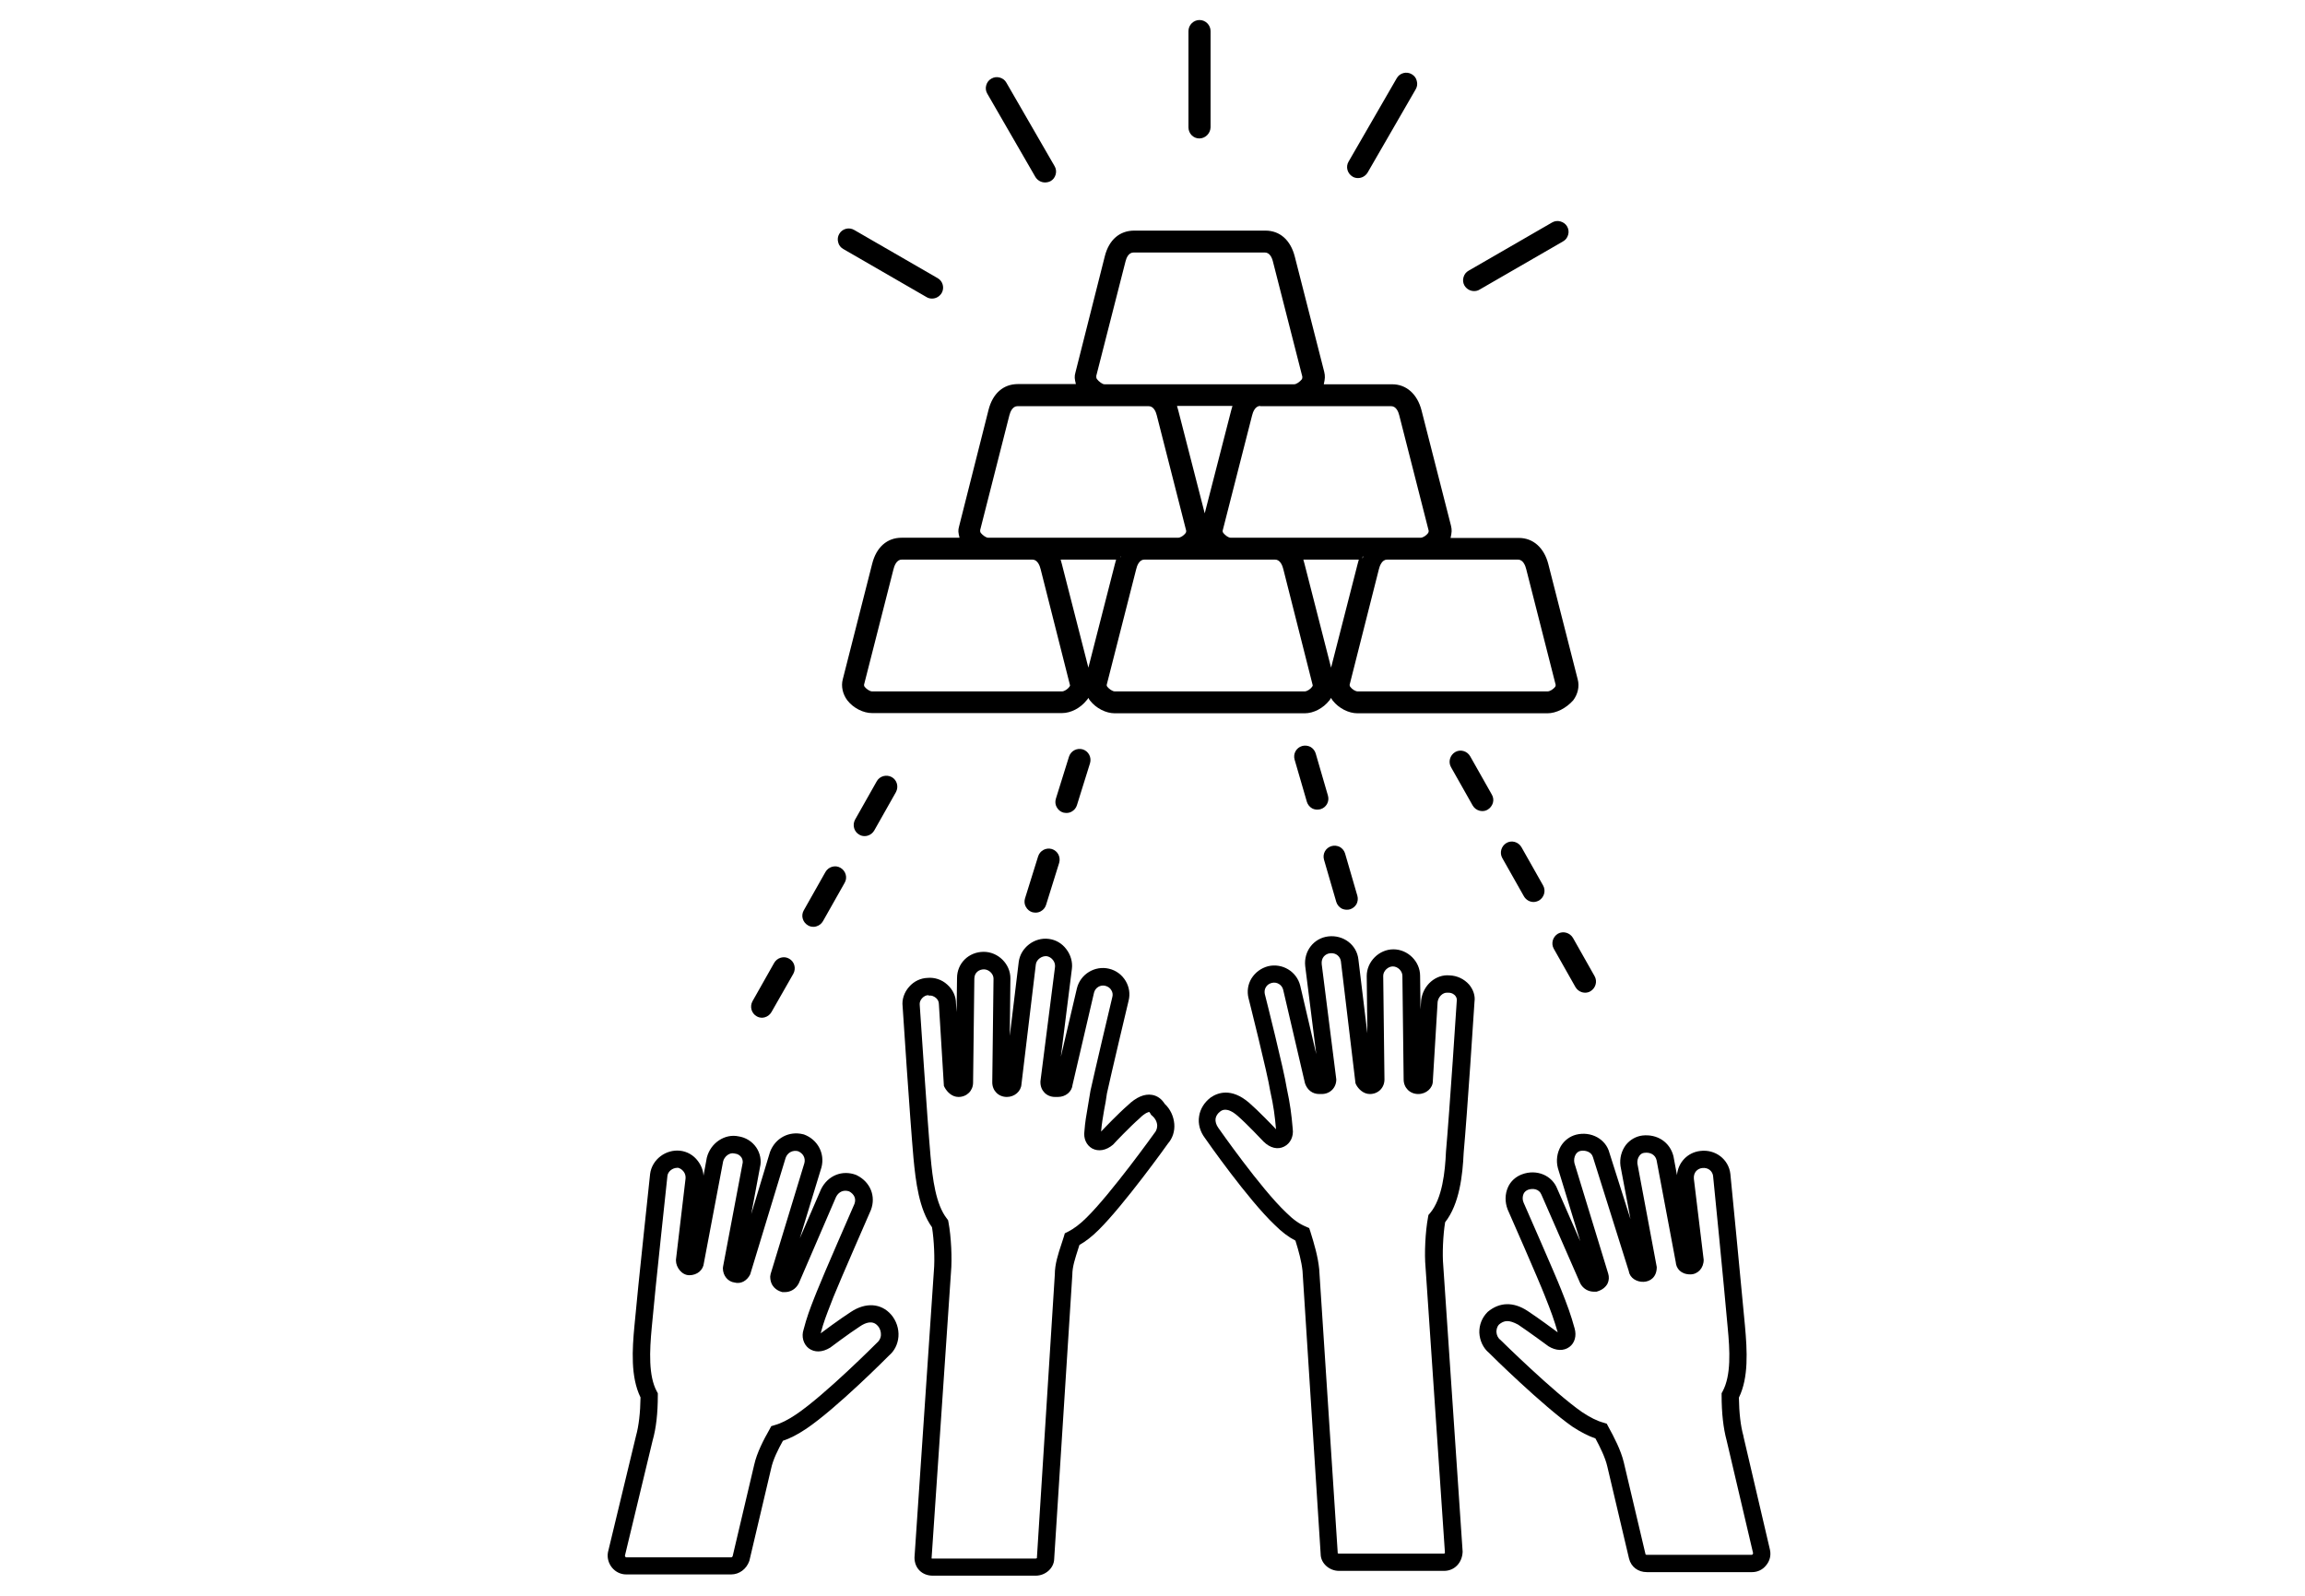 <?xml version="1.0" encoding="utf-8"?>
<!-- Generator: Adobe Illustrator 28.1.0, SVG Export Plug-In . SVG Version: 6.00 Build 0)  -->
<svg version="1.1" id="Layer_1" xmlns="http://www.w3.org/2000/svg" xmlns:xlink="http://www.w3.org/1999/xlink" x="0px" y="0px"
	 viewBox="0 0 110.55 76.54" style="enable-background:new 0 0 110.55 76.54;" xml:space="preserve">
<style type="text/css">
	.st0{display:none;}
	.st1{display:inline;fill:none;}
	.st2{fill:#808080;}
</style>
<g id="Layer_2_00000073722119373351752270000017113015111246931634_" class="st0">
	<line class="st1" x1="-24.13" y1="74.54" x2="142.13" y2="74.54"/>
	<line class="st1" x1="-24.13" y1="2" x2="142.13" y2="2"/>
</g>
<g>
	<path class="st2" d="M1879.74,2086.84c3.3,0,5.96-2.66,5.96-5.96c0-3.3-2.66-5.96-5.96-5.96c-3.3,0-5.96,2.66-5.96,5.96
		C1873.77,2084.18,1876.43,2086.84,1879.74,2086.84z"/>
	<path class="st2" d="M1886.1,2093.13c5.88-0.81,13.22-2.18,14.43-2.34c1.45-0.24,2.42-1.69,2.18-3.14
		c-0.24-1.45-1.69-2.42-3.14-2.18c-6.53,1.21-17.17,2.9-19.83,2.9c-10.4,0-15.15,6.93-15.31,7.25c-0.64,0.97-0.56,2.18,0.08,3.06
		l4.67,6.61c0.56,0.73,1.37,1.13,2.18,1.13c0.56,0,1.05-0.16,1.53-0.48c0.16-0.08,0.24-0.24,0.4-0.32v1.85l-1.69,19.91
		c-0.16,1.61,1.05,3.06,2.74,3.22c1.61,0.16,3.06-1.05,3.22-2.74l1.61-19.18h1.13l1.61,19.18c0.16,1.53,1.45,2.74,2.98,2.74
		c0.08,0,0.16,0,0.24,0c1.61-0.16,2.9-1.61,2.74-3.22l-1.69-19.91L1886.1,2093.13z M1873.29,2101.83l-3.22-4.59
		c0.73-0.64,1.85-1.53,3.3-2.18L1873.29,2101.83z"/>
</g>
<g>
	<path class="st2" d="M1933.79,2093.61c1.85,0.21,3.48,0.36,4.83,0.36c1.99,0,3.48-0.28,4.48-1.21c0.64-0.57,1.07-1.35,1.07-2.27
		c0.14-2.27-2.49-6.33-7.75-12.01c-0.92-1-2.49-1.07-3.55-0.14c-0.21,0.14-0.28,0.36-0.43,0.57c-0.78-2.35-2.91-3.98-5.55-3.98
		c-2.56,0-4.76,1.71-5.55,3.98c-0.14-0.21-0.28-0.43-0.43-0.57c-1-0.92-2.56-0.85-3.55,0.14c-5.26,5.69-7.89,9.67-7.75,12.01
		c0.07,0.92,0.43,1.71,1.07,2.27c1,0.85,2.49,1.21,4.48,1.21c1.35,0,2.99-0.14,4.83-0.36c0.36,0,0.71-0.07,1-0.07l0.28,12.51
		c0,0.14,0,0.21,0,0.36l-3.55,8.25c-0.36,0.92-0.64,1.85-0.78,2.77l-1.07,10.02c-0.21,1.56,0.92,3.06,2.56,3.27
		c0.14,0,0.21,0,0.36,0c1.42,0,2.7-1.07,2.91-2.56l1.28-10.02c0.07-0.43,0.14-0.85,0.36-1.21l3.77-8.74l3.77,8.74
		c0.14,0.43,0.28,0.78,0.36,1.21l1.28,10.02c0.21,1.56,1.64,2.7,3.27,2.56c1.56-0.21,2.7-1.64,2.56-3.27l-1.28-10.02
		c-0.14-1-0.36-1.92-0.78-2.77l-3.55-8.25c0-0.07,0-0.21,0-0.28l0.28-12.58C1933.15,2093.54,1933.51,2093.54,1933.79,2093.61z
		 M1930.38,2088.35h-6.75c-1.14,0-2.49,0.14-3.91,0.28c-1.14,0.14-2.84,0.28-4.19,0.28c1.14-1.78,3.34-4.55,5.69-7.04
		c0-0.07,0.07-0.07,0.07-0.14c0.5,2.77,2.84,4.83,5.76,4.83c2.91,0,5.26-2.06,5.76-4.83c0,0.07,0.07,0.07,0.07,0.14
		c2.35,2.49,4.55,5.26,5.69,7.04c-1.35,0-3.06-0.21-4.19-0.28C1932.87,2088.49,1931.44,2088.35,1930.38,2088.35z"/>
</g>
<path class="st2" d="M1898.76,2079.8c0.4,0.4,1.05-0.08,0.81-0.56l-2.42-4.92l3.3-0.81c0.32-0.08,0.48-0.4,0.32-0.73l-4.03-7.5
	c-0.08-0.16-0.32-0.32-0.56-0.24l-3.47,0.81c-0.32,0.08-0.48,0.48-0.32,0.81l3.14,4.43l-3.06,0.73c-0.4,0.08-0.48,0.56-0.24,0.81
	L1898.76,2079.8z"/>
<path class="st2" d="M1905.57,2070.13l3.3,0.81l-2.42,4.92c-0.24,0.48,0.4,0.97,0.81,0.56l6.61-7.09c0.24-0.32,0.16-0.73-0.24-0.81
	l-3.06-0.81l3.14-4.43c0.24-0.32,0.08-0.73-0.32-0.81l-3.47-0.81c-0.24-0.08-0.48,0.08-0.56,0.24l-4.03,7.5
	C1905.08,2069.73,1905.32,2070.05,1905.57,2070.13z"/>
<g>
	<path class="st2" d="M2127.3,2077.06c4.13,0,7.45-3.35,7.45-7.45c0-4.13-3.33-7.47-7.45-7.47c-4.13,0-7.47,3.35-7.47,7.47
		C2119.83,2073.72,2123.17,2077.06,2127.3,2077.06L2127.3,2077.06z"/>
	<path class="st2" d="M2156.47,2130.52c-1.76,0-3.47-0.4-4.97-1.06c-1.54-0.72-3.29-1.14-5.11-1.14c-1.8,0-3.55,0.42-5.09,1.14
		c-1.52,0.66-3.21,1.06-4.97,1.06c-1.76,0-3.45-0.4-4.95-1.06c-1.54-0.72-3.29-1.14-5.11-1.14c-1.82,0-3.57,0.42-5.11,1.14
		c-1.5,0.66-3.18,1.06-4.95,1.06c-1.76,0-3.45-0.4-4.97-1.06c-1.54-0.72-3.27-1.14-5.09-1.14c-1.82,0-3.57,0.42-5.11,1.14
		c-1.5,0.66-3.19,1.06-4.95,1.06c-1.74,0-3.43-0.4-4.95-1.06c-1.54-0.72-3.29-1.14-5.09-1.14c-1.82,0-3.57,0.42-5.11,1.14
		c-1.5,0.66-3.19,1.06-4.95,1.06v-7.43c1.76,0,3.45-0.38,4.95-1.06c1.54-0.72,3.29-1.14,5.11-1.14c1.8,0,3.55,0.42,5.09,1.14
		c1.52,0.68,3.21,1.06,4.95,1.06c1.76,0,3.45-0.38,4.95-1.06c1.54-0.72,3.29-1.14,5.11-1.14c1.82,0,3.55,0.42,5.09,1.14
		c1.52,0.68,3.21,1.06,4.97,1.06c1.76,0,3.45-0.38,4.95-1.06c1.54-0.72,3.29-1.14,5.11-1.14c1.82,0,3.57,0.42,5.11,1.14
		c1.5,0.68,3.18,1.06,4.95,1.06c1.76,0,3.45-0.38,4.97-1.06c1.54-0.72,3.29-1.14,5.09-1.14c1.82,0,3.57,0.42,5.11,1.14
		c1.5,0.68,3.21,1.06,4.97,1.06V2130.52z"/>
	<path class="st2" d="M2081.13,2115.71c1.5-0.68,3.17-1.06,4.93-1.06c1.8,0,3.55,0.42,5.09,1.14c1.52,0.66,3.21,1.06,4.95,1.06
		c1.76,0,3.45-0.4,4.95-1.06c1.54-0.72,3.29-1.14,5.11-1.14c1.82,0,3.55,0.42,5.09,1.14c1.52,0.66,3.21,1.06,4.97,1.06
		c1.76,0,3.45-0.4,4.95-1.06c0.98-0.46,2-0.76,3.09-0.96l12.86-14.71h-16.55l6.85-11.76l15.03,8.21c4.97,2.8,8.64-3.67,3.65-6.47
		l-21.52-11.9c-7.92-4.41-11.26,2.91-11.26,2.91l-11.1,18.75l-29.23-0.02C2073.9,2105.2,2078.71,2112.37,2081.13,2115.71
		L2081.13,2115.71z"/>
	<path class="st2" d="M2128.12,2114.79c1.14,0.18,2.24,0.52,3.27,1c1.5,0.66,3.18,1.06,4.95,1.06c1.76,0,3.45-0.4,4.97-1.06
		c1.54-0.72,3.29-1.14,5.09-1.14c1.82,0,3.57,0.42,5.11,1.14c1.5,0.66,3.21,1.06,4.97,1.06l-0.04-16.73l-15.51-0.02L2128.12,2114.79
		z"/>
</g>
<g>
	<path d="M-4780.81,2202.62v-1.51c0-2.38-1.93-4.31-4.31-4.31h-0.32l-2.6-10.41c-0.16-0.64-0.73-1.09-1.39-1.09h-2.88
		c-0.66,0-1.23,0.45-1.39,1.09l-2.6,10.41h-0.32c-2.38,0-4.31,1.93-4.31,4.31v1.51c-2.44,0.35-4.31,2.43-4.31,4.96v9.34v25.87v2.16
		c0,0.4,0.32,0.72,0.72,0.72h1.44c0.4,0,0.72-0.32,0.72-0.72v-0.72h23v5.03c0,1.19-0.97,2.16-2.16,2.16h-18.69
		c-1.19,0-2.16-0.97-2.16-2.16c0-0.4-0.32-0.72-0.72-0.72h-1.44c-0.4,0-0.72,0.32-0.72,0.72c0,2.78,2.25,5.03,5.03,5.03h18.69
		c2.78,0,5.03-2.25,5.03-5.03v-6.47v-25.87v-9.34C-4776.49,2205.05-4778.37,2202.98-4780.81,2202.62z M-4791.18,2188.18h0.63
		l2.16,8.62h-4.94L-4791.18,2188.18z M-4798.05,2201.11c0-0.79,0.64-1.44,1.44-1.44h1.44h8.62h1.44c0.79,0,1.44,0.64,1.44,1.44v1.44
		h-14.37V2201.11z M-4800.21,2205.43h0.72h17.25h0.72c1.19,0,2.16,0.97,2.16,2.16v7.91h-23v-7.91
		C-4802.37,2206.39-4801.4,2205.43-4800.21,2205.43z M-4802.37,2241.36v-23h23v23H-4802.37z"/>
	<path d="M-4787.76,2224.52c0.4-0.13,0.84-0.24,1.37-0.31c0.72-0.09,1.27-0.69,1.27-1.41v-0.03c0-0.84-0.73-1.52-1.57-1.42
		c-1.03,0.13-1.95,0.39-2.75,0.74v-0.85c0-0.79-0.64-1.44-1.44-1.44s-1.44,0.64-1.44,1.44v0.56c-0.95-0.33-1.99-0.47-2.86-0.52
		c-0.79-0.05-1.45,0.57-1.45,1.36v0.16c0,0.72,0.58,1.31,1.3,1.36c0.8,0.05,1.38,0.15,1.81,0.27c-3.69,0.8-5.99,3.31-5.99,6.89
		c0,4.76,3.86,8.62,8.62,8.62c4.76,0,8.62-3.86,8.62-8.62C-4782.24,2227.88-4784.34,2225.43-4787.76,2224.52z M-4790.87,2237.05
		c-3.18,0-5.75-2.57-5.75-5.75c0-3.89,4.02-4.31,5.75-4.31c1.73,0,5.75,0.42,5.75,4.31
		C-4785.12,2234.47-4787.69,2237.05-4790.87,2237.05z"/>
</g>
<g>
	<path d="M35.07,75.51h-5.04c-0.26,0-0.51-0.12-0.68-0.33c-0.17-0.21-0.24-0.48-0.19-0.74l1.34-5.56c0.14-0.5,0.21-1.14,0.22-1.86
		c-0.48-0.98-0.4-2.29-0.29-3.45c0.17-1.92,0.75-7.21,0.75-7.27c0.09-0.69,0.75-1.19,1.45-1.11c0.33,0.04,0.63,0.21,0.84,0.49
		c0.16,0.21,0.26,0.46,0.27,0.71l0.16-0.87c0.18-0.71,0.87-1.16,1.52-1.02c0.34,0.05,0.65,0.24,0.85,0.53
		c0.19,0.28,0.26,0.63,0.18,0.95l-0.42,2.25l0.9-2.98c0.25-0.67,0.92-1.02,1.59-0.85l0.04,0.01c0.65,0.24,1.01,0.9,0.84,1.57
		l-1.04,3.41l1.02-2.36c0.33-0.66,1.02-0.93,1.68-0.68l0.04,0.02c0.64,0.32,0.92,1,0.67,1.66c-0.02,0.05-1.51,3.45-1.8,4.18
		l-0.12,0.31c-0.21,0.54-0.35,0.89-0.49,1.43c0,0,0.01,0,0.01-0.01c0.01-0.01,0.91-0.68,1.44-1.02l0,0
		c0.71-0.47,1.45-0.42,1.93,0.13c0.25,0.29,0.38,0.68,0.35,1.06c-0.03,0.36-0.19,0.68-0.45,0.9c-0.08,0.08-2.51,2.53-3.98,3.52
		c-0.41,0.27-0.77,0.46-1.11,0.57c-0.23,0.41-0.48,0.91-0.57,1.35l-1.04,4.41C35.8,75.26,35.45,75.51,35.07,75.51z M32.48,56.01
		c-0.23,0-0.45,0.18-0.47,0.39c0,0.05-0.58,5.33-0.75,7.25c-0.11,1.16-0.16,2.34,0.24,3.08l0.05,0.09v0.1
		c0,0.85-0.08,1.58-0.25,2.17l-1.33,5.53c0,0,0.01,0.02,0.02,0.04c0.01,0.02,0.03,0.03,0.04,0.03h5.04c0.03,0,0.07-0.04,0.07-0.06
		l1.03-4.37c0.13-0.59,0.46-1.22,0.74-1.71l0.08-0.15l0.16-0.05c0.3-0.08,0.64-0.25,1.04-0.52c1.39-0.94,3.85-3.41,3.87-3.43
		c0.15-0.13,0.18-0.26,0.19-0.36c0.01-0.16-0.04-0.33-0.15-0.45c-0.25-0.29-0.6-0.15-0.85,0.02l0,0c-0.51,0.33-1.42,1.01-1.43,1.02
		c-0.39,0.24-0.76,0.24-1.04,0.03c-0.25-0.2-0.35-0.56-0.24-0.89c0.15-0.58,0.3-0.98,0.52-1.54l0.12-0.3
		c0.29-0.74,1.74-4.05,1.8-4.19c0.09-0.24,0-0.46-0.25-0.6c-0.26-0.09-0.5,0.01-0.63,0.26l-1.79,4.15
		c-0.14,0.27-0.39,0.42-0.67,0.42h-0.12l-0.06-0.02c-0.19-0.06-0.52-0.24-0.52-0.73l0.02-0.12l1.62-5.32
		c0.06-0.24-0.06-0.47-0.31-0.57c-0.26-0.06-0.5,0.07-0.59,0.32l-1.7,5.59c-0.16,0.32-0.46,0.47-0.75,0.39
		c-0.32-0.04-0.56-0.33-0.56-0.69l0.01-0.08l0.93-4.92c0.04-0.15-0.02-0.26-0.05-0.31c-0.07-0.1-0.18-0.17-0.29-0.18l-0.05-0.01
		c-0.24-0.06-0.49,0.16-0.54,0.39l-0.92,4.86c-0.03,0.34-0.32,0.59-0.7,0.59c-0.36,0-0.64-0.38-0.64-0.7l0-0.05l0.46-3.89
		c0.01-0.12-0.02-0.24-0.1-0.34c-0.08-0.1-0.18-0.16-0.29-0.18C32.51,56.01,32.49,56.01,32.48,56.01z"/>
	<path d="M84.03,75.4h-5.04c-0.43,0-0.76-0.25-0.86-0.65l-1.04-4.41c-0.1-0.44-0.35-0.94-0.57-1.35c-0.34-0.12-0.7-0.3-1.11-0.57
		c-1.41-0.99-3.9-3.43-4-3.54c-0.27-0.22-0.44-0.58-0.46-0.96c-0.01-0.38,0.13-0.73,0.4-1c0.57-0.48,1.24-0.49,1.91-0.05
		c0.49,0.32,1.3,0.92,1.45,1.03c-0.17-0.59-0.33-1.03-0.61-1.73c-0.28-0.73-1.77-4.12-1.79-4.16c-0.14-0.36-0.13-0.74,0.01-1.06
		c0.13-0.3,0.38-0.52,0.68-0.63c0.7-0.26,1.44,0.05,1.69,0.7l1.1,2.51l-1.07-3.5c-0.1-0.37-0.04-0.75,0.14-1.06
		c0.17-0.28,0.43-0.47,0.73-0.55c0.72-0.18,1.43,0.21,1.6,0.87l1.01,3.18l-0.48-2.55c-0.05-0.37,0.05-0.73,0.26-1.01
		c0.2-0.25,0.48-0.41,0.79-0.45c0.72-0.08,1.32,0.32,1.49,0.99l0.17,0.91c0.05-0.6,0.5-1.09,1.12-1.16c0.72-0.09,1.36,0.4,1.44,1.1
		c0.01,0.06,0.52,5.35,0.7,7.28c0.11,1.22,0.18,2.49-0.29,3.45c0.01,0.72,0.08,1.36,0.22,1.85l0,0.02l1.27,5.43
		c0.06,0.27-0.01,0.54-0.19,0.75C84.54,75.28,84.3,75.4,84.03,75.4z M72.29,63.36c-0.16,0-0.28,0.07-0.39,0.16
		c-0.11,0.11-0.13,0.26-0.13,0.36c0.01,0.15,0.07,0.29,0.19,0.38c0.05,0.05,2.56,2.52,3.91,3.46c0.39,0.26,0.73,0.43,1.03,0.51
		l0.16,0.05l0.08,0.15c0.27,0.49,0.6,1.12,0.74,1.71l1.04,4.4c0.01,0.02,0.02,0.03,0.06,0.03h5.04c0.01,0,0.03-0.01,0.04-0.03
		c0.01-0.01,0.02-0.03,0.02-0.05l-1.27-5.41c-0.16-0.59-0.24-1.32-0.24-2.16v-0.1l0.05-0.09c0.41-0.77,0.35-1.94,0.24-3.08
		c-0.17-1.92-0.69-7.21-0.7-7.26c-0.03-0.21-0.22-0.41-0.53-0.37c-0.22,0.03-0.42,0.21-0.39,0.52l0.47,3.88c0,0.4-0.28,0.7-0.64,0.7
		c-0.46,0-0.68-0.29-0.7-0.59l-0.92-4.89c-0.06-0.25-0.29-0.39-0.59-0.35c-0.11,0.01-0.19,0.08-0.23,0.14
		c-0.08,0.1-0.11,0.24-0.1,0.37l0.93,4.97c0,0.96-1.24,0.86-1.34,0.2L76.4,55.5c-0.07-0.26-0.37-0.35-0.61-0.3
		c-0.12,0.03-0.18,0.11-0.22,0.17c-0.07,0.12-0.09,0.27-0.06,0.41l1.62,5.3c0.05,0.16,0.04,0.33-0.03,0.48
		c-0.09,0.17-0.25,0.3-0.47,0.37l-0.06,0.02h-0.12c-0.28,0-0.53-0.15-0.66-0.4l-1.86-4.25c-0.11-0.28-0.41-0.32-0.64-0.24
		c-0.1,0.04-0.18,0.11-0.22,0.2c-0.05,0.12-0.06,0.27,0,0.41c0.05,0.12,1.51,3.43,1.8,4.17c0.29,0.73,0.47,1.21,0.65,1.87
		c0.1,0.35,0.01,0.7-0.25,0.89c-0.27,0.2-0.64,0.19-1-0.03c-0.04-0.03-0.95-0.7-1.46-1.04C72.59,63.41,72.42,63.36,72.29,63.36z
		 M76.34,61.33C76.34,61.33,76.34,61.34,76.34,61.33L76.34,61.33z"/>
	<path d="M49.67,75.57h-4.93c-0.52,0-0.88-0.36-0.88-0.87l0.93-13.75c0.05-0.55,0.01-1.48-0.09-2.09c-0.62-0.86-0.78-2.17-0.89-3.33
		c-0.17-1.93-0.52-7.22-0.52-7.27c-0.04-0.31,0.07-0.66,0.31-0.93c0.23-0.27,0.56-0.42,0.89-0.43c0.33-0.03,0.68,0.08,0.94,0.32
		c0.27,0.24,0.42,0.56,0.42,0.9l0.03,0.42l0.02-1.63c0-0.71,0.56-1.26,1.28-1.26c0.69,0,1.28,0.58,1.28,1.27l-0.03,2.76l0.43-3.55
		c0.09-0.68,0.75-1.19,1.44-1.1c0.33,0.04,0.63,0.21,0.84,0.49c0.21,0.27,0.31,0.62,0.27,0.94l-0.53,4.22l0.77-3.28
		c0.17-0.69,0.87-1.1,1.54-0.94c0.34,0.08,0.62,0.29,0.8,0.59c0.17,0.29,0.22,0.62,0.14,0.94c-0.01,0.03-0.87,3.66-1.04,4.45
		c-0.04,0.28-0.08,0.54-0.13,0.77c-0.06,0.36-0.12,0.68-0.15,1.06c0.13-0.14,0.84-0.88,1.28-1.26c0.4-0.39,0.8-0.56,1.16-0.5
		c0.25,0.04,0.46,0.19,0.61,0.43c0.27,0.25,0.43,0.6,0.46,0.96c0.03,0.35-0.08,0.69-0.3,0.94c-0.06,0.09-2.1,2.93-3.32,4.14
		c-0.32,0.32-0.63,0.56-0.93,0.73c-0.02,0.06-0.04,0.13-0.06,0.19c-0.14,0.44-0.28,0.85-0.28,1.24l-0.87,13.63
		C50.55,75.2,50.15,75.57,49.67,75.57z M44.51,47.73c-0.1,0-0.21,0.06-0.29,0.15c-0.08,0.09-0.12,0.2-0.11,0.3
		c0.01,0.08,0.35,5.36,0.52,7.28c0.1,1.09,0.25,2.3,0.78,2.98l0.06,0.08l0.02,0.1c0.13,0.69,0.18,1.75,0.12,2.4l-0.93,13.71
		c0,0.01,0,0.01,0.01,0.02c0,0,0.02,0,0.05,0h4.93c0.03,0,0.05-0.02,0.06-0.02l0.86-13.6c0-0.5,0.16-0.99,0.32-1.47
		c0.04-0.11,0.07-0.22,0.11-0.34l0.05-0.17l0.16-0.08c0.26-0.13,0.57-0.36,0.88-0.67c1.18-1.16,3.24-4.03,3.26-4.06
		c0.12-0.14,0.13-0.28,0.13-0.37c-0.01-0.17-0.1-0.34-0.23-0.45l-0.06-0.05l-0.04-0.07c-0.03-0.05-0.05-0.07-0.05-0.07
		c-0.02,0-0.19,0.03-0.45,0.29l-0.02,0.02c-0.44,0.38-1.24,1.22-1.24,1.23l-0.03,0.03c-0.33,0.28-0.7,0.34-1,0.18
		c-0.28-0.16-0.42-0.48-0.37-0.83c0.03-0.42,0.09-0.76,0.16-1.16c0.04-0.23,0.08-0.48,0.13-0.78c0.18-0.82,1.01-4.35,1.05-4.5
		c0.03-0.11,0.01-0.23-0.05-0.32c-0.06-0.11-0.17-0.18-0.29-0.21c-0.24-0.06-0.48,0.09-0.54,0.33l-1.03,4.42
		c-0.03,0.33-0.33,0.58-0.7,0.58H50.6c-0.4,0-0.7-0.3-0.7-0.7l0-0.05l0.7-5.49c0.01-0.11-0.02-0.23-0.1-0.33
		c-0.08-0.1-0.18-0.16-0.29-0.18c-0.24-0.03-0.5,0.16-0.53,0.39l-0.69,5.75c-0.02,0.34-0.33,0.61-0.7,0.61c-0.4,0-0.7-0.3-0.7-0.7
		l0.06-4.98c0-0.22-0.22-0.44-0.46-0.44c-0.23,0-0.46,0.15-0.46,0.45l-0.06,4.98c0,0.39-0.3,0.69-0.7,0.69
		c-0.32,0-0.55-0.25-0.66-0.45l-0.04-0.08l-0.24-3.92c0-0.12-0.05-0.22-0.14-0.3c-0.1-0.08-0.22-0.13-0.32-0.11L44.51,47.73z"/>
	<path d="M69.26,75.34h-5.04c-0.47,0-0.88-0.37-0.88-0.81l-0.87-13.58c-0.05-0.46-0.18-0.94-0.34-1.45
		c-0.33-0.17-0.65-0.41-0.99-0.75c-1.28-1.21-3.27-4.05-3.35-4.17c-0.23-0.3-0.34-0.68-0.28-1.04c0.05-0.35,0.25-0.67,0.55-0.9
		c0.33-0.23,0.99-0.49,1.85,0.25c0.44,0.38,1.16,1.13,1.29,1.27c-0.06-0.65-0.11-1.08-0.28-1.84c-0.12-0.8-1.03-4.41-1.04-4.45
		c-0.08-0.32-0.03-0.66,0.14-0.94c0.18-0.29,0.46-0.5,0.8-0.59c0.68-0.16,1.37,0.25,1.54,0.93l0.77,3.29l-0.53-4.22
		c-0.08-0.72,0.41-1.35,1.11-1.43c0.72-0.08,1.36,0.4,1.44,1.1l0.43,3.55l-0.03-2.75c0-0.69,0.59-1.28,1.28-1.28
		c0.69,0,1.28,0.58,1.28,1.27l0.02,1.61l0.03-0.44c0.09-0.73,0.71-1.25,1.36-1.19c0.36,0.01,0.7,0.17,0.94,0.44
		c0.2,0.24,0.3,0.54,0.26,0.81c-0.02,0.34-0.35,5.38-0.52,7.25c-0.05,1.09-0.2,2.46-0.89,3.34c-0.1,0.61-0.14,1.53-0.09,2.07
		l0.93,13.73C70.13,74.96,69.75,75.34,69.26,75.34z M64.16,74.5c0,0,0.03,0.01,0.05,0.01h5.04c0.01,0,0.05,0,0.05-0.05l-0.93-13.69
		c-0.06-0.64-0.01-1.7,0.12-2.39l0.02-0.11l0.07-0.08c0.6-0.7,0.73-2.02,0.77-2.95c0.17-1.93,0.52-7.21,0.52-7.27l0-0.04
		c0-0.02-0.01-0.09-0.07-0.17c-0.04-0.05-0.15-0.15-0.33-0.15l-0.05,0c-0.23-0.02-0.44,0.21-0.47,0.44l-0.23,3.8
		c0,0.33-0.31,0.62-0.7,0.62c-0.4,0-0.7-0.3-0.7-0.7l-0.06-4.97c0-0.23-0.22-0.45-0.46-0.45c-0.23,0-0.46,0.22-0.46,0.45l0.06,4.97
		c0,0.4-0.3,0.7-0.7,0.7c-0.31,0-0.55-0.24-0.66-0.45l-0.03-0.07l-0.7-5.85c-0.03-0.21-0.22-0.42-0.53-0.38
		c-0.22,0.03-0.42,0.21-0.39,0.52l0.7,5.53c0,0.4-0.3,0.7-0.7,0.7h-0.12c-0.32,0-0.57-0.19-0.68-0.51l-0.01-0.04l-1.04-4.46
		c-0.06-0.23-0.3-0.38-0.54-0.32c-0.12,0.03-0.23,0.1-0.29,0.21c-0.06,0.1-0.07,0.21-0.05,0.32c0.04,0.15,0.93,3.69,1.05,4.5
		c0.17,0.8,0.23,1.27,0.29,1.97c0.05,0.36-0.11,0.7-0.41,0.85c-0.31,0.16-0.68,0.07-0.99-0.24c-0.02-0.02-0.81-0.86-1.25-1.24
		c-0.5-0.43-0.74-0.27-0.83-0.2c-0.12,0.09-0.2,0.21-0.22,0.34c-0.02,0.14,0.03,0.3,0.13,0.44c0.03,0.04,2.03,2.91,3.26,4.07
		c0.33,0.33,0.63,0.54,0.92,0.66l0.18,0.08l0.06,0.18c0.18,0.58,0.36,1.18,0.42,1.79L64.16,74.5z M67.92,51.8c0,0.01,0,0.02,0,0.03
		L67.92,51.8z M68.16,51.77L68.16,51.77C68.16,51.77,68.16,51.77,68.16,51.77z"/>
</g>
<g>
	<g>
		<path d="M43.24,25.93c-0.61,0-1.09,0.4-1.28,1.15l-1.41,5.54c-0.07,0.3-0.01,0.64,0.2,0.9c0.25,0.32,0.67,0.56,1.08,0.56h9.1
			c0.41,0,0.83-0.25,1.08-0.57c0.09-0.12,0.15-0.27,0.19-0.4c0.04,0.13,0.1,0.3,0.19,0.42c0.25,0.32,0.67,0.56,1.08,0.56h9.1
			c0.41,0,0.83-0.25,1.08-0.57c0.09-0.12,0.15-0.27,0.19-0.4c0.04,0.13,0.1,0.3,0.19,0.42c0.25,0.32,0.67,0.56,1.08,0.56h9.1
			c0.41,0,0.83-0.25,1.08-0.57c0.2-0.26,0.27-0.59,0.19-0.88l-1.41-5.53c-0.19-0.75-0.67-1.16-1.28-1.16h-3.45
			c0.1-0.39,0.12-0.47,0.06-0.69l-1.41-5.53c-0.19-0.75-0.66-1.16-1.28-1.16h-3.45c0.1-0.39,0.12-0.49,0.06-0.7l-1.41-5.52
			c-0.19-0.75-0.66-1.15-1.28-1.15h-6.29c-0.61,0-1.09,0.37-1.28,1.12l-1.41,5.58c-0.05,0.22-0.03,0.28,0.06,0.67h-2.95
			c-0.61,0-1.09,0.39-1.28,1.13l-1.41,5.58c-0.05,0.22-0.03,0.27,0.06,0.66H43.24z M51.4,33.03c-0.1,0.13-0.3,0.27-0.47,0.27h-9.1
			c-0.17,0-0.37-0.14-0.47-0.27c-0.08-0.1-0.06-0.19-0.06-0.22l1.41-5.53c0.06-0.23,0.2-0.57,0.52-0.57h6.29
			c0.32,0,0.47,0.34,0.52,0.56l1.41,5.57C51.46,32.86,51.48,32.93,51.4,33.03z M52.2,32.57l-1.4-5.48c-0.04-0.17-0.1-0.39-0.17-0.39
			h3.14c-0.07,0-0.13,0.22-0.17,0.39L52.2,32.57z M57.77,25.17l-1.4-5.46c-0.04-0.17-0.1-0.38-0.17-0.38h3.14
			c-0.07,0-0.13,0.21-0.17,0.38L57.77,25.17z M57.77,25.68c0.02,0.06,0.03,0.11,0.06,0.17h-0.12
			C57.74,25.79,57.75,25.73,57.77,25.68z M63.04,33.03c-0.1,0.13-0.3,0.27-0.47,0.27h-9.1c-0.17,0-0.37-0.14-0.47-0.27
			c-0.08-0.1-0.06-0.19-0.05-0.22l1.41-5.53c0.06-0.23,0.2-0.57,0.52-0.57h6.29c0.32,0,0.47,0.34,0.52,0.56l1.41,5.57
			C63.1,32.86,63.12,32.93,63.04,33.03z M63.84,32.57l-1.4-5.48c-0.04-0.17-0.1-0.39-0.17-0.39h3.14c-0.07,0-0.13,0.22-0.17,0.39
			L63.84,32.57z M73.33,27.27l1.41,5.54c0.01,0.02,0.02,0.13-0.05,0.23c-0.1,0.13-0.3,0.26-0.47,0.26h-9.1
			c-0.17,0-0.37-0.14-0.47-0.27c-0.08-0.1-0.06-0.19-0.06-0.22l1.4-5.53c0.06-0.23,0.2-0.57,0.52-0.57h6.29
			C73.13,26.71,73.27,27.04,73.33,27.27z M67.26,19.88l1.41,5.53c0.01,0.02,0.02,0.14-0.05,0.24c-0.1,0.13-0.3,0.27-0.47,0.27h-9.1
			c-0.17,0-0.37-0.15-0.47-0.29c-0.08-0.1-0.06-0.2-0.06-0.22l1.41-5.52c0.06-0.23,0.2-0.56,0.52-0.56h6.29
			C67.06,19.34,67.2,19.66,67.26,19.88z M52.45,17.99l1.41-5.49c0.06-0.23,0.2-0.53,0.52-0.53h6.29c0.32,0,0.47,0.31,0.52,0.53
			l1.41,5.53c0.01,0.02,0.02,0.15-0.05,0.25c-0.1,0.13-0.3,0.28-0.47,0.28h-9.1c-0.17,0-0.37-0.17-0.47-0.3
			C52.42,18.16,52.44,18.01,52.45,17.99z M46.88,25.39l1.41-5.5c0.06-0.23,0.2-0.55,0.52-0.55h6.29c0.32,0,0.47,0.32,0.52,0.55
			l1.41,5.53c0.01,0.02,0.02,0.14-0.05,0.24c-0.1,0.13-0.3,0.27-0.47,0.27h-9.1c-0.17,0-0.37-0.16-0.47-0.29
			C46.85,25.54,46.87,25.41,46.88,25.39z"/>
		<path d="M74.21,34.21h-9.1c-0.43,0-0.9-0.24-1.19-0.61c-0.03-0.04-0.06-0.08-0.08-0.13c-0.02,0.04-0.05,0.08-0.08,0.12
			c-0.3,0.38-0.76,0.62-1.19,0.62h-9.1c-0.43,0-0.9-0.24-1.19-0.61c-0.03-0.04-0.06-0.08-0.08-0.13c-0.02,0.04-0.05,0.08-0.08,0.11
			c-0.3,0.38-0.76,0.62-1.19,0.62h-9.1c-0.43,0-0.9-0.24-1.19-0.61c-0.22-0.29-0.31-0.67-0.22-1.01l1.41-5.54
			c0.2-0.8,0.72-1.25,1.41-1.25h2.78c-0.06-0.25-0.08-0.34-0.02-0.55l1.41-5.58c0.2-0.79,0.71-1.24,1.41-1.24h2.78
			c-0.06-0.25-0.08-0.35-0.02-0.56l1.41-5.58c0.2-0.78,0.71-1.22,1.41-1.22h6.29c0.7,0,1.21,0.46,1.41,1.25l1.41,5.52
			c0.05,0.21,0.04,0.33-0.02,0.6h3.28c0.68,0,1.21,0.47,1.41,1.26l1.41,5.52c0.05,0.21,0.04,0.32-0.02,0.59h3.28
			c0.68,0,1.21,0.47,1.41,1.26l1.41,5.53c0.09,0.34,0,0.71-0.22,1C75.11,33.97,74.64,34.21,74.21,34.21z M63.91,32.84l0.06,0.22
			c0.04,0.15,0.1,0.28,0.17,0.37c0.24,0.3,0.63,0.5,0.97,0.5h9.1c0.34,0,0.73-0.21,0.97-0.52c0.17-0.22,0.23-0.51,0.17-0.76
			l-1.41-5.53c-0.17-0.67-0.59-1.06-1.14-1.06h-3.63l0.04-0.17c0.09-0.38,0.11-0.44,0.06-0.62l-1.41-5.53
			c-0.17-0.67-0.58-1.05-1.14-1.05H63.1l0.04-0.17c0.1-0.39,0.11-0.46,0.06-0.64l-1.41-5.52c-0.17-0.66-0.58-1.05-1.14-1.05h-6.29
			c-0.57,0-0.98,0.36-1.14,1.01l-1.41,5.58c-0.04,0.17-0.03,0.21,0.04,0.51l0.06,0.26h-3.13c-0.57,0-0.97,0.37-1.14,1.03l-1.41,5.58
			c-0.04,0.16-0.03,0.2,0.04,0.49l0.07,0.27h-3.13c-0.56,0-0.97,0.38-1.14,1.04l-1.41,5.54c-0.07,0.26,0,0.56,0.17,0.78
			c0.24,0.3,0.63,0.51,0.97,0.51h9.1c0.34,0,0.73-0.21,0.97-0.52c0.07-0.09,0.13-0.21,0.16-0.35l0.06-0.22l-1.46-5.71
			c-0.02-0.07-0.07-0.27-0.1-0.31c0.01,0.01,0.03,0.03,0.06,0.03v-0.28h3.14v0.28c0.04,0,0.06-0.02,0.06-0.03
			c-0.03,0.04-0.09,0.25-0.1,0.31l-1.46,5.71l0.06,0.22c0.04,0.15,0.1,0.29,0.16,0.37c0.24,0.3,0.63,0.51,0.97,0.51h9.1
			c0.34,0,0.73-0.21,0.97-0.52c0.09-0.12,0.14-0.27,0.16-0.35l0.06-0.23l-1.46-5.71c-0.02-0.07-0.07-0.27-0.1-0.31
			c0.01,0.01,0.03,0.02,0.06,0.02v-0.28h3.14v0.28c0.04,0,0.06-0.02,0.06-0.02c-0.02,0.03-0.06,0.13-0.1,0.31L63.91,32.84z
			 M50.87,26.84c0.02,0.07,0.04,0.14,0.06,0.22l1.27,4.96l1.27-4.96c0.02-0.08,0.04-0.16,0.06-0.22H50.87z M62.51,26.84
			c0.02,0.07,0.04,0.14,0.06,0.22l1.27,4.96l1.27-4.96c0.02-0.08,0.04-0.15,0.06-0.22H62.51z M74.21,33.44h-9.1
			c-0.22,0-0.45-0.16-0.58-0.32c-0.08-0.1-0.11-0.22-0.08-0.33l1.41-5.54c0.11-0.43,0.35-0.68,0.66-0.68h6.29
			c0.31,0,0.55,0.24,0.66,0.67l1.41,5.54c0.02,0.08,0.02,0.23-0.08,0.35C74.67,33.27,74.44,33.44,74.21,33.44z M66.52,26.84
			c-0.24,0-0.35,0.3-0.39,0.47l-1.4,5.53c0,0.02,0,0.06,0.03,0.1c0.08,0.11,0.24,0.22,0.36,0.22h9.1c0.12,0,0.28-0.11,0.36-0.21
			c0.04-0.05,0.03-0.11,0.03-0.11l-1.41-5.54c-0.04-0.17-0.15-0.46-0.39-0.46H66.52z M62.57,33.44h-9.1c-0.22,0-0.45-0.17-0.58-0.32
			c-0.11-0.14-0.09-0.28-0.08-0.33l1.41-5.53c0.11-0.43,0.35-0.68,0.66-0.68h6.29c0.31,0,0.55,0.24,0.66,0.67l1.41,5.57
			c0.03,0.1,0,0.21-0.08,0.31C63.03,33.27,62.79,33.44,62.57,33.44z M54.88,26.84c-0.24,0-0.35,0.29-0.39,0.47l-1.41,5.53
			c0,0.01-0.01,0.05,0.03,0.1c0.08,0.1,0.24,0.22,0.36,0.22h9.1c0.12,0,0.28-0.11,0.36-0.22l0,0c0.02-0.03,0.03-0.06,0.03-0.07
			l-1.41-5.57c-0.04-0.17-0.15-0.46-0.39-0.46H54.88z M50.93,33.44h-9.1c-0.22,0-0.45-0.17-0.58-0.32c-0.08-0.1-0.11-0.22-0.08-0.33
			l1.41-5.54c0.11-0.43,0.35-0.68,0.66-0.68h6.29c0.31,0,0.55,0.24,0.66,0.67l1.41,5.57c0.03,0.1,0,0.21-0.08,0.31l0,0
			C51.38,33.27,51.16,33.44,50.93,33.44z M43.24,26.84c-0.24,0-0.35,0.3-0.39,0.47l-1.41,5.53c0,0.02,0,0.06,0.03,0.1
			c0.08,0.1,0.24,0.22,0.36,0.22h9.1c0.12,0,0.28-0.11,0.36-0.22c0.02-0.03,0.03-0.06,0.03-0.07l-1.41-5.57
			c-0.04-0.17-0.15-0.46-0.39-0.46H43.24z M68.14,26.07h-9.1c-0.23,0-0.45-0.18-0.58-0.34c-0.11-0.15-0.09-0.3-0.08-0.34l1.41-5.52
			c0.11-0.42,0.35-0.67,0.66-0.67h6.29c0.31,0,0.55,0.24,0.66,0.65l1.41,5.53c0.01,0.02,0.04,0.2-0.08,0.36
			C68.59,25.9,68.36,26.07,68.14,26.07z M60.44,19.47c-0.24,0-0.35,0.29-0.39,0.46l-1.41,5.52c0,0.01-0.01,0.05,0.03,0.11
			c0.09,0.11,0.24,0.23,0.36,0.23h9.1c0.12,0,0.28-0.11,0.36-0.22c0.04-0.06,0.03-0.12,0.03-0.12l-1.41-5.53
			c-0.04-0.17-0.15-0.44-0.39-0.44H60.44z M56.5,26.07h-9.1c-0.25,0-0.48-0.21-0.58-0.34c-0.1-0.13-0.1-0.3-0.08-0.37l0,0l1.41-5.5
			c0.1-0.41,0.34-0.65,0.66-0.65h6.29c0.31,0,0.55,0.24,0.66,0.65l1.41,5.53c0.01,0.02,0.04,0.2-0.08,0.36
			C56.96,25.9,56.72,26.07,56.5,26.07z M47.01,25.42c0,0.01-0.01,0.09,0.03,0.14c0.09,0.11,0.25,0.23,0.36,0.23h9.1
			c0.12,0,0.28-0.11,0.36-0.22c0.04-0.05,0.03-0.12,0.03-0.12l-1.41-5.53c-0.04-0.17-0.15-0.44-0.39-0.44h-6.29
			c-0.24,0-0.35,0.28-0.39,0.44L47.01,25.42z M58.04,25.98H57.5l0.09-0.2c0.02-0.05,0.04-0.1,0.05-0.14l0.06-0.21l-1.46-5.68
			c-0.06-0.22-0.09-0.28-0.1-0.3c0.01,0.01,0.03,0.02,0.06,0.02V19.2h3.14v0.28c0.03,0,0.06-0.02,0.06-0.02
			c-0.01,0.02-0.04,0.08-0.1,0.3l-1.46,5.68l0.06,0.21c0.01,0.05,0.03,0.1,0.05,0.14L58.04,25.98z M56.45,19.47
			c0.02,0.06,0.04,0.13,0.06,0.21l1.27,4.94l1.27-4.94c0.02-0.07,0.04-0.14,0.06-0.21H56.45z M62.07,18.7h-9.1
			c-0.22,0-0.45-0.19-0.58-0.35c-0.11-0.14-0.09-0.33-0.08-0.39l0,0l1.41-5.49c0.1-0.4,0.34-0.64,0.66-0.64h6.29
			c0.32,0,0.56,0.23,0.66,0.64l1.41,5.53c0,0,0.05,0.2-0.08,0.37C62.52,18.52,62.29,18.7,62.07,18.7z M52.58,18.02
			c0,0.03-0.01,0.11,0.03,0.16c0.09,0.12,0.26,0.25,0.36,0.25h9.1c0.11,0,0.27-0.12,0.36-0.23c0.04-0.05,0.03-0.12,0.03-0.14
			l-1.41-5.52c-0.05-0.2-0.16-0.43-0.39-0.43h-6.29c-0.25,0-0.35,0.27-0.39,0.43L52.58,18.02z"/>
	</g>
	<g>
		<path d="M57.52,6.5c0.21,0,0.39-0.17,0.39-0.39V1.49c0-0.21-0.17-0.39-0.39-0.39c-0.21,0-0.39,0.17-0.39,0.39v4.62
			C57.14,6.33,57.31,6.5,57.52,6.5z"/>
		<path d="M57.52,6.64C57.23,6.64,57,6.4,57,6.11V1.49c0-0.29,0.24-0.53,0.53-0.53c0.29,0,0.53,0.24,0.53,0.53v4.62
			C58.05,6.4,57.81,6.64,57.52,6.64z M57.52,1.24c-0.14,0-0.25,0.11-0.25,0.25v4.62c0,0.14,0.11,0.25,0.25,0.25s0.25-0.11,0.25-0.25
			V1.49C57.77,1.35,57.66,1.24,57.52,1.24z"/>
	</g>
	<g>
		<path d="M64.94,8.35C65,8.39,65.06,8.4,65.13,8.4c0.13,0,0.26-0.07,0.34-0.19l2.31-4c0.11-0.19,0.04-0.42-0.14-0.53
			c-0.19-0.11-0.42-0.04-0.53,0.14l-2.31,4C64.69,8.01,64.75,8.25,64.94,8.35z"/>
		<path d="M65.13,8.54c-0.09,0-0.18-0.02-0.26-0.07c-0.25-0.15-0.34-0.47-0.19-0.72l2.31-4c0.14-0.25,0.47-0.34,0.72-0.19
			c0.12,0.07,0.21,0.18,0.24,0.32c0.04,0.14,0.02,0.28-0.05,0.4l-2.31,4C65.49,8.44,65.32,8.54,65.13,8.54z M67.44,3.77
			c-0.09,0-0.17,0.05-0.22,0.13l-2.31,4c-0.07,0.12-0.03,0.27,0.09,0.34h0c0.11,0.07,0.28,0.02,0.34-0.09l2.31-4
			c0.03-0.06,0.04-0.13,0.03-0.19c-0.02-0.06-0.06-0.12-0.12-0.15C67.53,3.78,67.48,3.77,67.44,3.77z"/>
	</g>
	<g>
		<path d="M70.7,13.82c0.07,0,0.13-0.02,0.19-0.05l4-2.31c0.19-0.11,0.25-0.34,0.14-0.53c-0.11-0.19-0.35-0.25-0.53-0.14l-4,2.31
			c-0.19,0.11-0.25,0.34-0.14,0.53C70.44,13.75,70.57,13.82,70.7,13.82z"/>
		<path d="M70.7,13.96c-0.19,0-0.36-0.1-0.46-0.26c-0.07-0.12-0.09-0.26-0.05-0.4c0.04-0.14,0.12-0.25,0.25-0.32l4-2.31
			c0.12-0.07,0.26-0.09,0.4-0.05c0.14,0.04,0.25,0.12,0.32,0.24c0.07,0.12,0.09,0.26,0.05,0.4c-0.04,0.14-0.12,0.25-0.25,0.32
			l-4,2.31C70.88,13.94,70.79,13.96,70.7,13.96z M74.7,10.87c-0.04,0-0.09,0.01-0.12,0.03l-4,2.31c-0.06,0.03-0.1,0.09-0.12,0.15
			c-0.02,0.06-0.01,0.13,0.02,0.19c0.07,0.12,0.23,0.16,0.34,0.09l4-2.31c0.06-0.03,0.1-0.09,0.12-0.15
			c0.02-0.06,0.01-0.13-0.02-0.19c-0.03-0.06-0.09-0.1-0.15-0.12C74.75,10.88,74.72,10.87,74.7,10.87z"/>
	</g>
	<g>
		<path d="M49.78,8.42c0.07,0.12,0.2,0.19,0.34,0.19c0.07,0,0.13-0.02,0.19-0.05c0.19-0.11,0.25-0.34,0.14-0.53l-2.31-4
			c-0.11-0.19-0.35-0.25-0.53-0.14C47.43,4,47.36,4.23,47.47,4.42L49.78,8.42z"/>
		<path d="M50.12,8.75c-0.19,0-0.36-0.1-0.46-0.26l0,0l-2.31-4c-0.07-0.12-0.09-0.26-0.05-0.4c0.04-0.14,0.12-0.25,0.25-0.32
			c0.12-0.07,0.26-0.09,0.4-0.05c0.14,0.04,0.25,0.12,0.32,0.25l2.31,4c0.07,0.12,0.09,0.26,0.05,0.4
			c-0.04,0.14-0.12,0.25-0.25,0.32C50.3,8.73,50.21,8.75,50.12,8.75z M49.9,8.35c0.07,0.12,0.22,0.16,0.34,0.09
			c0.06-0.03,0.1-0.09,0.12-0.15c0.02-0.06,0.01-0.13-0.03-0.19l-2.31-4c-0.03-0.06-0.09-0.1-0.15-0.12
			c-0.06-0.02-0.13-0.01-0.19,0.03c-0.06,0.03-0.1,0.09-0.12,0.15c-0.02,0.06-0.01,0.13,0.03,0.19L49.9,8.35z"/>
	</g>
	<g>
		<path d="M44.7,14.19c0.13,0,0.26-0.07,0.34-0.19c0.11-0.19,0.04-0.42-0.14-0.53l-4-2.31c-0.19-0.11-0.42-0.04-0.53,0.14
			c-0.11,0.19-0.04,0.42,0.14,0.53l4,2.31C44.57,14.17,44.63,14.19,44.7,14.19z"/>
		<path d="M44.7,14.32c-0.09,0-0.18-0.02-0.26-0.07l-4-2.31c-0.12-0.07-0.21-0.18-0.24-0.32c-0.04-0.14-0.02-0.28,0.05-0.4
			c0.14-0.25,0.47-0.34,0.72-0.19l4,2.31c0.25,0.14,0.34,0.47,0.19,0.72C45.06,14.22,44.89,14.32,44.7,14.32z M40.7,11.24
			c-0.09,0-0.17,0.04-0.22,0.13c-0.03,0.06-0.04,0.13-0.03,0.19c0.02,0.06,0.06,0.12,0.12,0.15l4,2.31
			c0.12,0.07,0.28,0.02,0.34-0.09c0.07-0.12,0.03-0.27-0.09-0.34l-4-2.31C40.78,11.25,40.74,11.24,40.7,11.24z"/>
	</g>
</g>
<g>
	<path d="M36.36,48.62c0.19,0.11,0.42,0.04,0.53-0.15l1.04-1.84c0.11-0.19,0.04-0.42-0.15-0.53c-0.19-0.11-0.42-0.04-0.53,0.15
		l-1.04,1.84C36.1,48.28,36.17,48.51,36.36,48.62z"/>
	<path d="M36.55,48.81c-0.09,0-0.18-0.02-0.26-0.07c-0.25-0.14-0.34-0.46-0.2-0.72l1.04-1.84c0.07-0.12,0.18-0.21,0.32-0.25
		c0.14-0.04,0.28-0.02,0.4,0.05c0.25,0.14,0.34,0.46,0.2,0.72L37,48.54c-0.07,0.12-0.18,0.21-0.32,0.25
		C36.64,48.8,36.59,48.81,36.55,48.81z M37.59,46.19c-0.02,0-0.05,0-0.07,0.01c-0.06,0.02-0.12,0.06-0.15,0.12l-1.04,1.84
		c-0.07,0.12-0.03,0.27,0.09,0.34c0.06,0.03,0.13,0.04,0.19,0.02c0.06-0.02,0.12-0.06,0.15-0.12l1.04-1.84
		c0.07-0.12,0.03-0.27-0.09-0.34C37.67,46.2,37.63,46.19,37.59,46.19z"/>
</g>
<g>
	<path d="M38.82,44.26c0.19,0.11,0.42,0.04,0.53-0.15l1.04-1.84c0.11-0.19,0.04-0.42-0.15-0.53c-0.19-0.11-0.42-0.04-0.53,0.15
		l-1.04,1.84C38.57,43.92,38.63,44.16,38.82,44.26z"/>
	<path d="M39.01,44.45c-0.09,0-0.18-0.02-0.26-0.07c-0.12-0.07-0.21-0.18-0.25-0.32c-0.04-0.13-0.02-0.28,0.05-0.4l1.04-1.84
		c0.07-0.12,0.18-0.21,0.32-0.25c0.14-0.04,0.28-0.02,0.4,0.05c0.12,0.07,0.21,0.18,0.25,0.32c0.04,0.14,0.02,0.28-0.05,0.4
		l-1.04,1.84c-0.07,0.12-0.18,0.21-0.32,0.25C39.1,44.45,39.06,44.45,39.01,44.45z M40.05,41.83c-0.02,0-0.05,0-0.07,0.01
		c-0.06,0.02-0.12,0.06-0.15,0.12l-1.04,1.84c-0.03,0.06-0.04,0.13-0.02,0.19c0.02,0.06,0.06,0.12,0.12,0.15
		c0.06,0.03,0.13,0.04,0.19,0.02c0.06-0.02,0.12-0.06,0.15-0.12l1.04-1.84c0.03-0.06,0.04-0.13,0.02-0.19
		c-0.02-0.06-0.06-0.12-0.12-0.15C40.14,41.85,40.1,41.83,40.05,41.83z"/>
</g>
<g>
	<path d="M41.28,39.91c0.19,0.11,0.42,0.04,0.53-0.15l1.04-1.84c0.11-0.19,0.04-0.42-0.15-0.53c-0.19-0.11-0.42-0.04-0.53,0.15
		l-1.04,1.84C41.03,39.57,41.1,39.8,41.28,39.91z"/>
	<path d="M41.47,40.1c-0.09,0-0.18-0.02-0.26-0.07c-0.25-0.14-0.34-0.46-0.2-0.72l1.04-1.84c0.14-0.25,0.46-0.34,0.72-0.2
		c0.25,0.14,0.34,0.46,0.2,0.72l-1.04,1.84c-0.07,0.12-0.18,0.21-0.32,0.25C41.57,40.09,41.52,40.1,41.47,40.1z M42.52,37.48
		c-0.09,0-0.17,0.05-0.22,0.13l-1.04,1.84c-0.07,0.12-0.03,0.27,0.09,0.34c0.06,0.03,0.13,0.04,0.19,0.02
		c0.06-0.02,0.12-0.06,0.15-0.12l1.04-1.84c0.07-0.12,0.03-0.27-0.09-0.34C42.6,37.49,42.56,37.48,42.52,37.48z"/>
</g>
<g>
	<path d="M49.55,43.62c0.2,0.06,0.42-0.05,0.49-0.26l0.63-2.02c0.06-0.2-0.05-0.42-0.26-0.49c-0.2-0.06-0.42,0.05-0.49,0.26
		l-0.63,2.02C49.23,43.34,49.35,43.55,49.55,43.62z"/>
	<path d="M49.67,43.77c-0.05,0-0.11-0.01-0.16-0.02c-0.13-0.04-0.24-0.13-0.31-0.26c-0.07-0.12-0.08-0.27-0.04-0.4l0.63-2.02
		c0.09-0.28,0.38-0.43,0.66-0.35c0.28,0.09,0.43,0.38,0.35,0.66l-0.63,2.02c-0.04,0.13-0.13,0.24-0.26,0.31
		C49.84,43.75,49.75,43.77,49.67,43.77z M50.3,40.97c-0.11,0-0.21,0.07-0.24,0.18l-0.63,2.02c-0.02,0.06-0.01,0.13,0.02,0.19
		c0.03,0.06,0.08,0.1,0.15,0.12h0c0.06,0.02,0.13,0.01,0.19-0.02c0.06-0.03,0.1-0.08,0.12-0.15l0.63-2.02
		c0.04-0.13-0.03-0.27-0.17-0.31C50.34,40.98,50.32,40.97,50.3,40.97z"/>
</g>
<g>
	<path d="M51.03,38.84c0.2,0.06,0.42-0.05,0.49-0.26l0.63-2.02c0.06-0.2-0.05-0.42-0.26-0.49s-0.42,0.05-0.49,0.26l-0.63,2.02
		C50.71,38.56,50.83,38.77,51.03,38.84z"/>
	<path d="M51.15,38.99c-0.05,0-0.11-0.01-0.16-0.02c-0.13-0.04-0.24-0.13-0.31-0.26c-0.07-0.12-0.08-0.27-0.04-0.4l0.63-2.02
		c0.09-0.28,0.38-0.43,0.66-0.35c0.28,0.09,0.43,0.38,0.35,0.66l-0.63,2.02c-0.04,0.13-0.13,0.24-0.26,0.31
		C51.32,38.97,51.23,38.99,51.15,38.99z M51.77,36.2c-0.11,0-0.21,0.07-0.24,0.18l-0.63,2.02c-0.02,0.06-0.01,0.13,0.02,0.19
		c0.03,0.06,0.08,0.1,0.15,0.12h0c0.06,0.02,0.13,0.01,0.19-0.02c0.06-0.03,0.1-0.08,0.12-0.15l0.63-2.02
		c0.04-0.13-0.03-0.27-0.17-0.31C51.82,36.2,51.8,36.2,51.77,36.2z"/>
</g>
<g>
	<path d="M64.7,43.48c0.21-0.06,0.32-0.28,0.26-0.48l-0.59-2.03c-0.06-0.21-0.28-0.32-0.48-0.26s-0.32,0.28-0.26,0.48l0.59,2.03
		C64.28,43.42,64.49,43.54,64.7,43.48z"/>
	<path d="M64.59,43.63c-0.09,0-0.17-0.02-0.25-0.06c-0.12-0.07-0.21-0.18-0.25-0.31l-0.59-2.03c-0.08-0.28,0.08-0.57,0.36-0.65
		c0.13-0.04,0.28-0.02,0.4,0.04c0.12,0.07,0.21,0.18,0.25,0.31l0.59,2.03c0.04,0.14,0.02,0.28-0.04,0.4
		c-0.07,0.12-0.18,0.21-0.31,0.25C64.69,43.63,64.64,43.63,64.59,43.63z M63.99,40.83c-0.02,0-0.05,0-0.07,0.01
		c-0.13,0.04-0.21,0.18-0.17,0.31l0.59,2.03c0.02,0.06,0.06,0.12,0.12,0.15c0.06,0.03,0.13,0.04,0.19,0.02h0
		c0.06-0.02,0.12-0.06,0.15-0.12c0.03-0.06,0.04-0.13,0.02-0.19l-0.59-2.03c-0.02-0.06-0.06-0.12-0.12-0.15
		C64.08,40.84,64.04,40.83,63.99,40.83z"/>
</g>
<g>
	<path d="M63.29,38.68c0.21-0.06,0.32-0.28,0.26-0.48l-0.59-2.03c-0.06-0.21-0.28-0.32-0.48-0.26s-0.32,0.28-0.26,0.48l0.59,2.03
		C62.87,38.62,63.09,38.74,63.29,38.68z"/>
	<path d="M63.18,38.83c-0.09,0-0.17-0.02-0.25-0.06c-0.12-0.07-0.21-0.18-0.25-0.31l-0.59-2.03c-0.08-0.28,0.08-0.57,0.36-0.65
		c0.13-0.04,0.28-0.02,0.4,0.04c0.12,0.07,0.21,0.18,0.25,0.31l0.59,2.03c0.08,0.28-0.08,0.57-0.36,0.65l-0.04-0.13l0.04,0.13
		C63.28,38.82,63.23,38.83,63.18,38.83z M62.59,36.02c-0.02,0-0.05,0-0.07,0.01c-0.13,0.04-0.21,0.18-0.17,0.31l0.59,2.03
		c0.02,0.06,0.06,0.12,0.12,0.15c0.06,0.03,0.13,0.04,0.19,0.02l0,0c0.13-0.04,0.21-0.18,0.17-0.31l-0.59-2.03
		c-0.02-0.06-0.06-0.12-0.12-0.15C62.67,36.03,62.63,36.02,62.59,36.02z"/>
</g>
<g>
	<g>
		<path d="M76.35,46.9l-1.04-1.84c-0.11-0.19-0.34-0.25-0.53-0.15c-0.19,0.11-0.25,0.34-0.15,0.53l1.04,1.84
			c0.11,0.19,0.34,0.25,0.53,0.15C76.4,47.32,76.46,47.08,76.35,46.9z"/>
		<path d="M76.02,47.61c-0.05,0-0.09-0.01-0.14-0.02c-0.14-0.04-0.25-0.13-0.32-0.25l-1.04-1.84c-0.14-0.25-0.05-0.57,0.2-0.72
			c0.25-0.14,0.57-0.05,0.72,0.2l1.04,1.84c0.14,0.25,0.05,0.57-0.2,0.72C76.2,47.59,76.11,47.61,76.02,47.61z M74.97,44.99
			c-0.04,0-0.08,0.01-0.12,0.03c-0.12,0.07-0.16,0.22-0.09,0.34l1.04,1.84c0.03,0.06,0.09,0.1,0.15,0.12
			c0.06,0.02,0.13,0.01,0.19-0.02c0.12-0.07,0.16-0.22,0.09-0.34l-1.04-1.84C75.15,45.04,75.06,44.99,74.97,44.99z"/>
	</g>
	<g>
		<path d="M73.89,42.54l-1.04-1.84c-0.11-0.19-0.34-0.25-0.53-0.15c-0.19,0.11-0.25,0.34-0.15,0.53l1.04,1.84
			c0.11,0.19,0.34,0.25,0.53,0.15S74,42.73,73.89,42.54z"/>
		<path d="M73.55,43.26c-0.18,0-0.36-0.1-0.46-0.27l-1.04-1.84c-0.14-0.25-0.05-0.57,0.2-0.72c0.12-0.07,0.26-0.09,0.4-0.05
			c0.14,0.04,0.25,0.13,0.32,0.25l1.04,1.84c0.14,0.25,0.05,0.57-0.2,0.72C73.73,43.23,73.64,43.26,73.55,43.26z M72.51,40.64
			c-0.04,0-0.08,0.01-0.12,0.03c-0.12,0.07-0.16,0.22-0.09,0.34l1.04,1.84c0.07,0.12,0.22,0.16,0.34,0.09
			c0.12-0.07,0.16-0.22,0.09-0.34l-1.04-1.84c-0.03-0.06-0.09-0.1-0.15-0.12C72.56,40.64,72.53,40.64,72.51,40.64z"/>
	</g>
	<g>
		<path d="M71.43,38.19l-1.04-1.84c-0.11-0.19-0.34-0.25-0.53-0.15c-0.19,0.11-0.25,0.34-0.15,0.53l1.04,1.84
			c0.11,0.19,0.34,0.25,0.53,0.15C71.47,38.61,71.53,38.37,71.43,38.19z"/>
		<path d="M71.09,38.9c-0.05,0-0.09-0.01-0.14-0.02c-0.14-0.04-0.25-0.13-0.32-0.25l-1.04-1.84c-0.14-0.25-0.05-0.57,0.2-0.72
			c0.12-0.07,0.26-0.09,0.4-0.05c0.14,0.04,0.25,0.13,0.32,0.25l1.04,1.84c0.07,0.12,0.09,0.26,0.05,0.4
			c-0.04,0.13-0.13,0.25-0.25,0.32C71.27,38.88,71.18,38.9,71.09,38.9z M70.05,36.28c-0.04,0-0.08,0.01-0.12,0.03
			c-0.12,0.07-0.16,0.22-0.09,0.34l1.04,1.84c0.03,0.06,0.09,0.1,0.15,0.12c0.06,0.02,0.13,0.01,0.19-0.02
			c0.06-0.03,0.1-0.09,0.12-0.15c0.02-0.06,0.01-0.13-0.02-0.19l-1.04-1.84c-0.03-0.06-0.09-0.1-0.15-0.12
			C70.09,36.29,70.07,36.28,70.05,36.28z"/>
	</g>
</g>
</svg>
